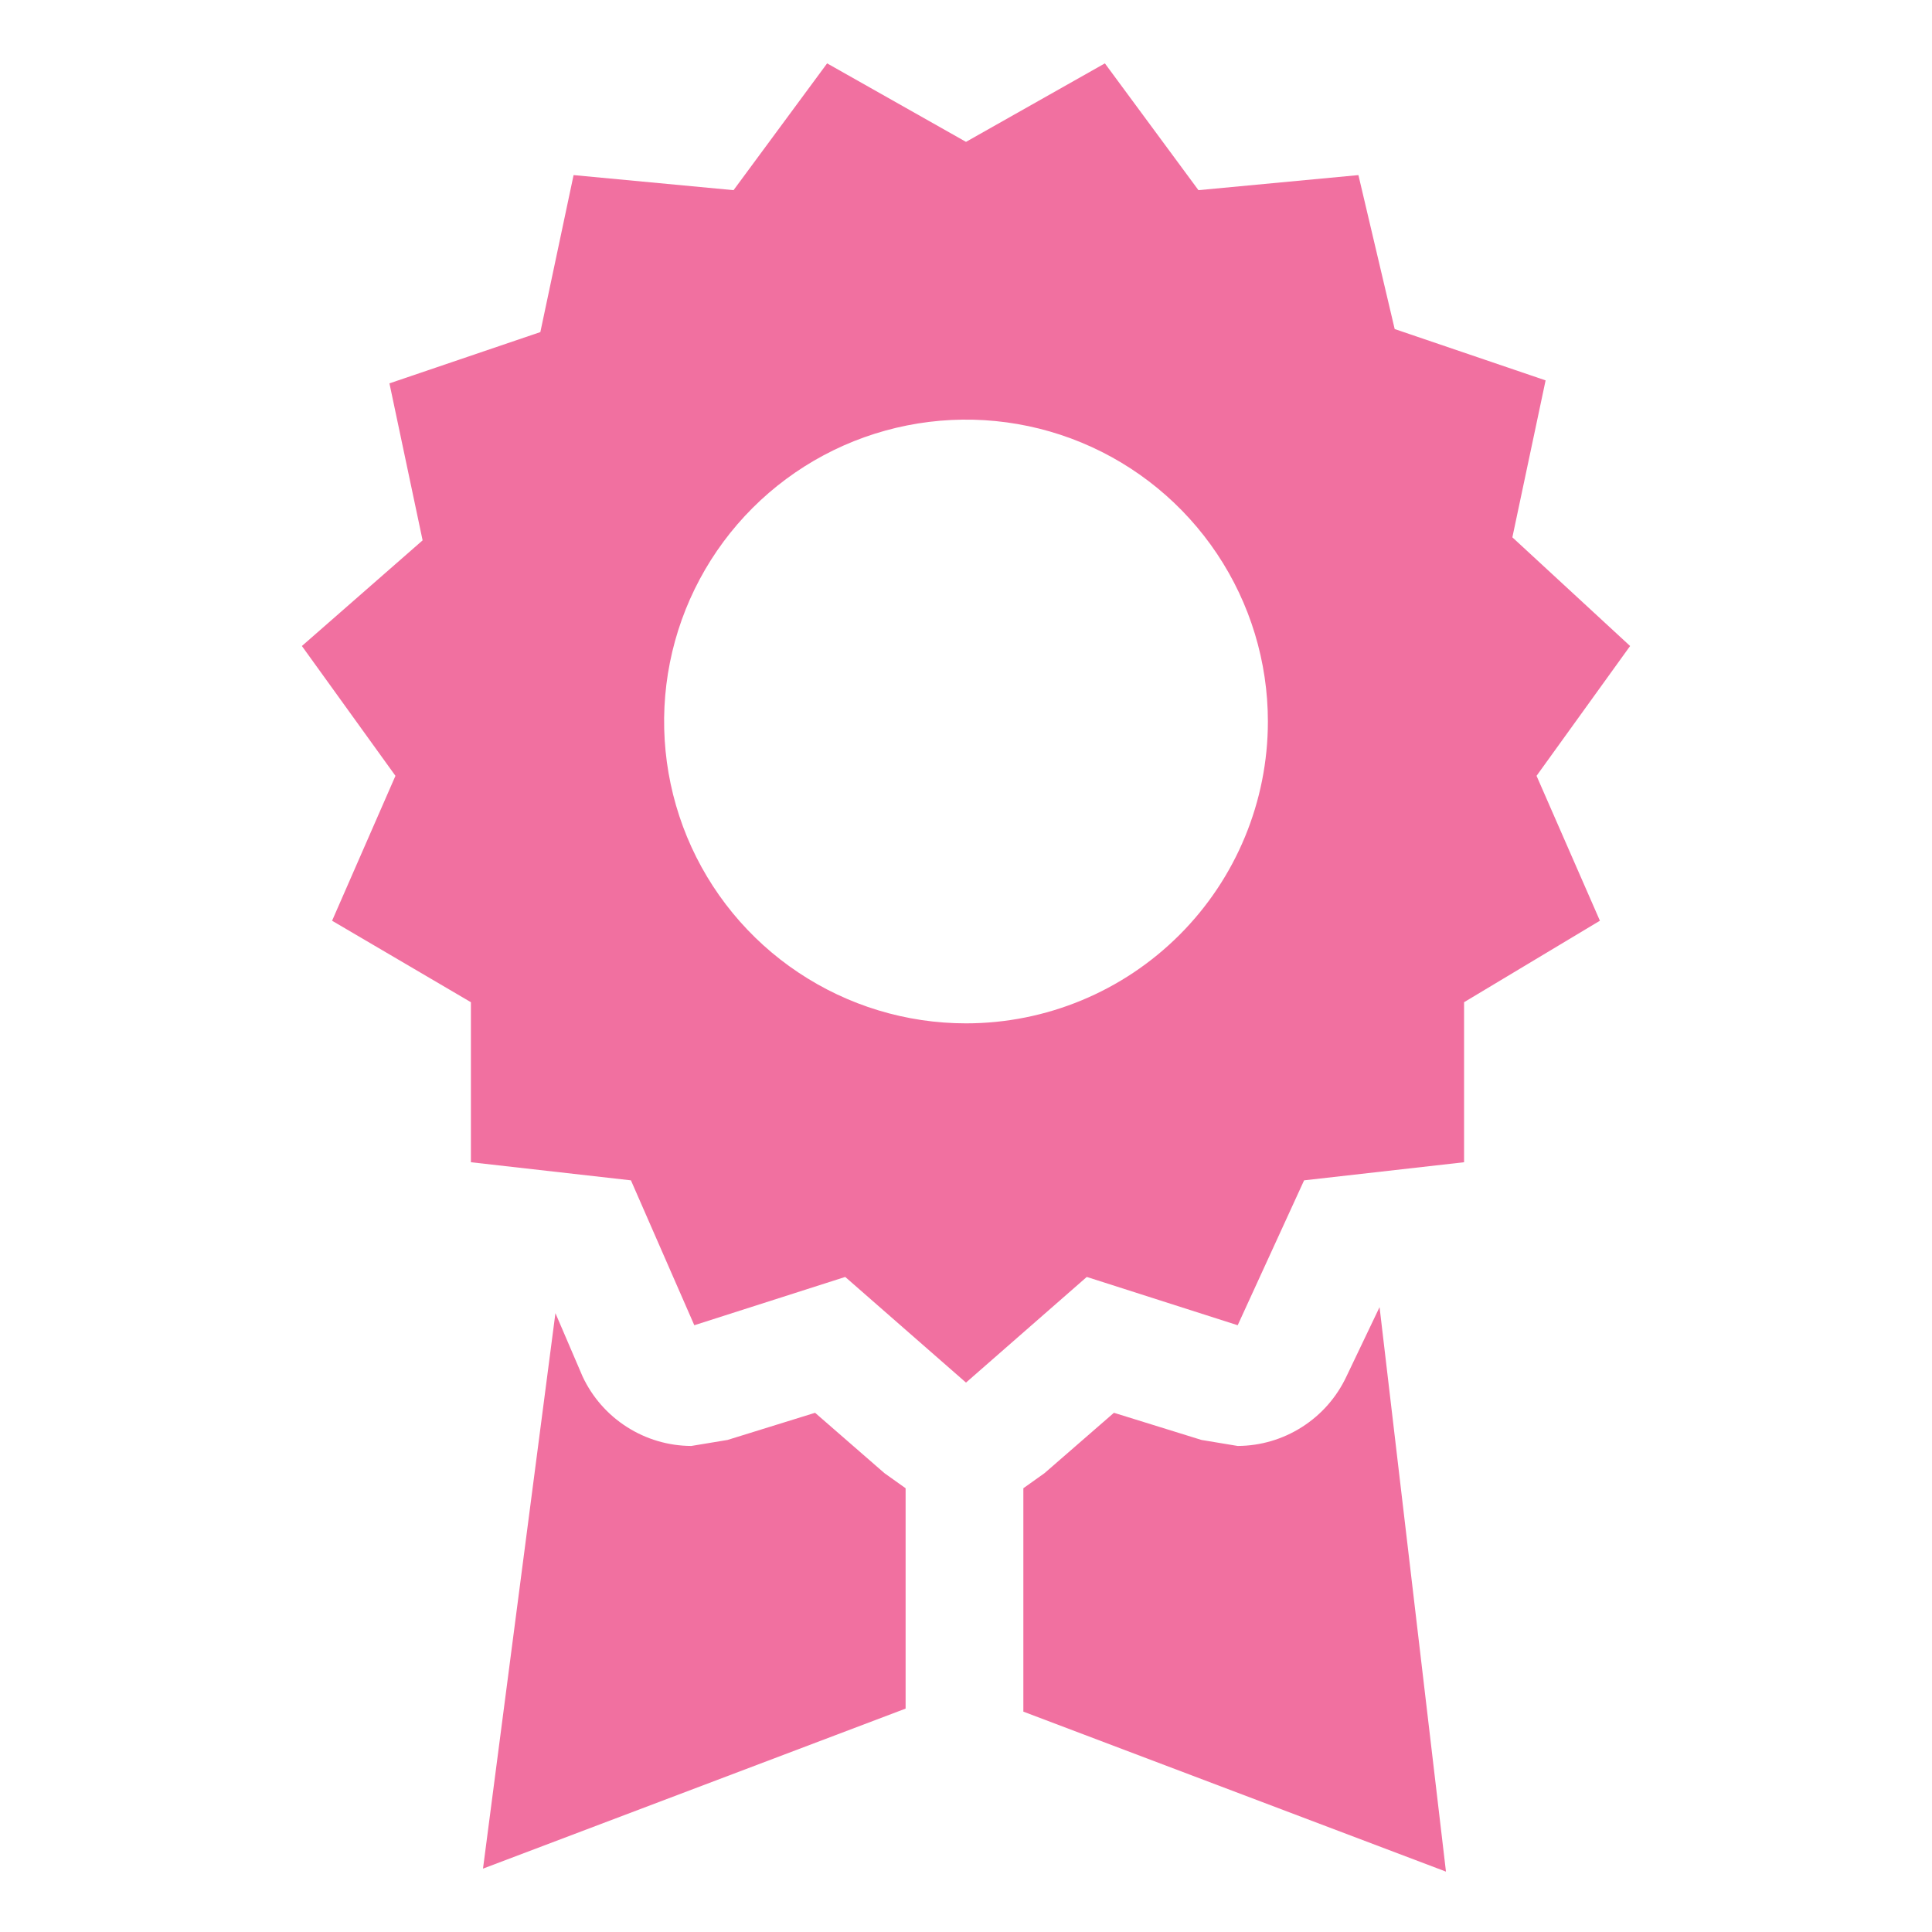 <svg width="35" height="35" viewBox="0 0 35 35" fill="none" xmlns="http://www.w3.org/2000/svg">
<path d="M29.531 11.703L27.398 9.734L28 6.891L25.266 5.961L24.609 3.172L21.711 3.445L20.016 1.148L17.5 2.57L14.984 1.148L13.289 3.445L10.391 3.172L9.789 6.016L7.055 6.945L7.656 9.789L5.469 11.703L7.164 14.055L6.016 16.68L8.531 18.156V21.055L11.43 21.383L12.578 24.008L15.312 23.133L17.5 25.047L19.688 23.133L22.422 24.008L23.625 21.383L26.523 21.055V18.156L28.984 16.68L27.836 14.055L29.531 11.703ZM17.5 18.539C16.418 18.539 15.361 18.218 14.462 17.617C13.562 17.017 12.861 16.162 12.447 15.163C12.034 14.164 11.925 13.064 12.136 12.003C12.347 10.943 12.868 9.968 13.633 9.203C14.398 8.438 15.372 7.918 16.433 7.707C17.494 7.496 18.593 7.604 19.593 8.018C20.592 8.432 21.446 9.133 22.047 10.032C22.648 10.931 22.969 11.989 22.969 13.07C22.969 14.521 22.393 15.912 21.367 16.937C20.341 17.963 18.95 18.539 17.5 18.539Z" fill="#F170A0"/>
<path d="M16.023 26.688L14.766 25.594L13.18 26.086L12.523 26.195C12.11 26.193 11.706 26.074 11.357 25.851C11.009 25.629 10.73 25.312 10.555 24.938L10.062 23.789L8.75 33.852L16.406 30.953V26.961L16.023 26.688ZM24.391 24.938C24.215 25.312 23.937 25.629 23.588 25.851C23.24 26.074 22.835 26.193 22.422 26.195L21.766 26.086L20.18 25.594L18.922 26.688L18.539 26.961V31.008L26.195 33.906L24.992 23.68L24.391 24.938Z" fill="#F170A0"/>
</svg>
